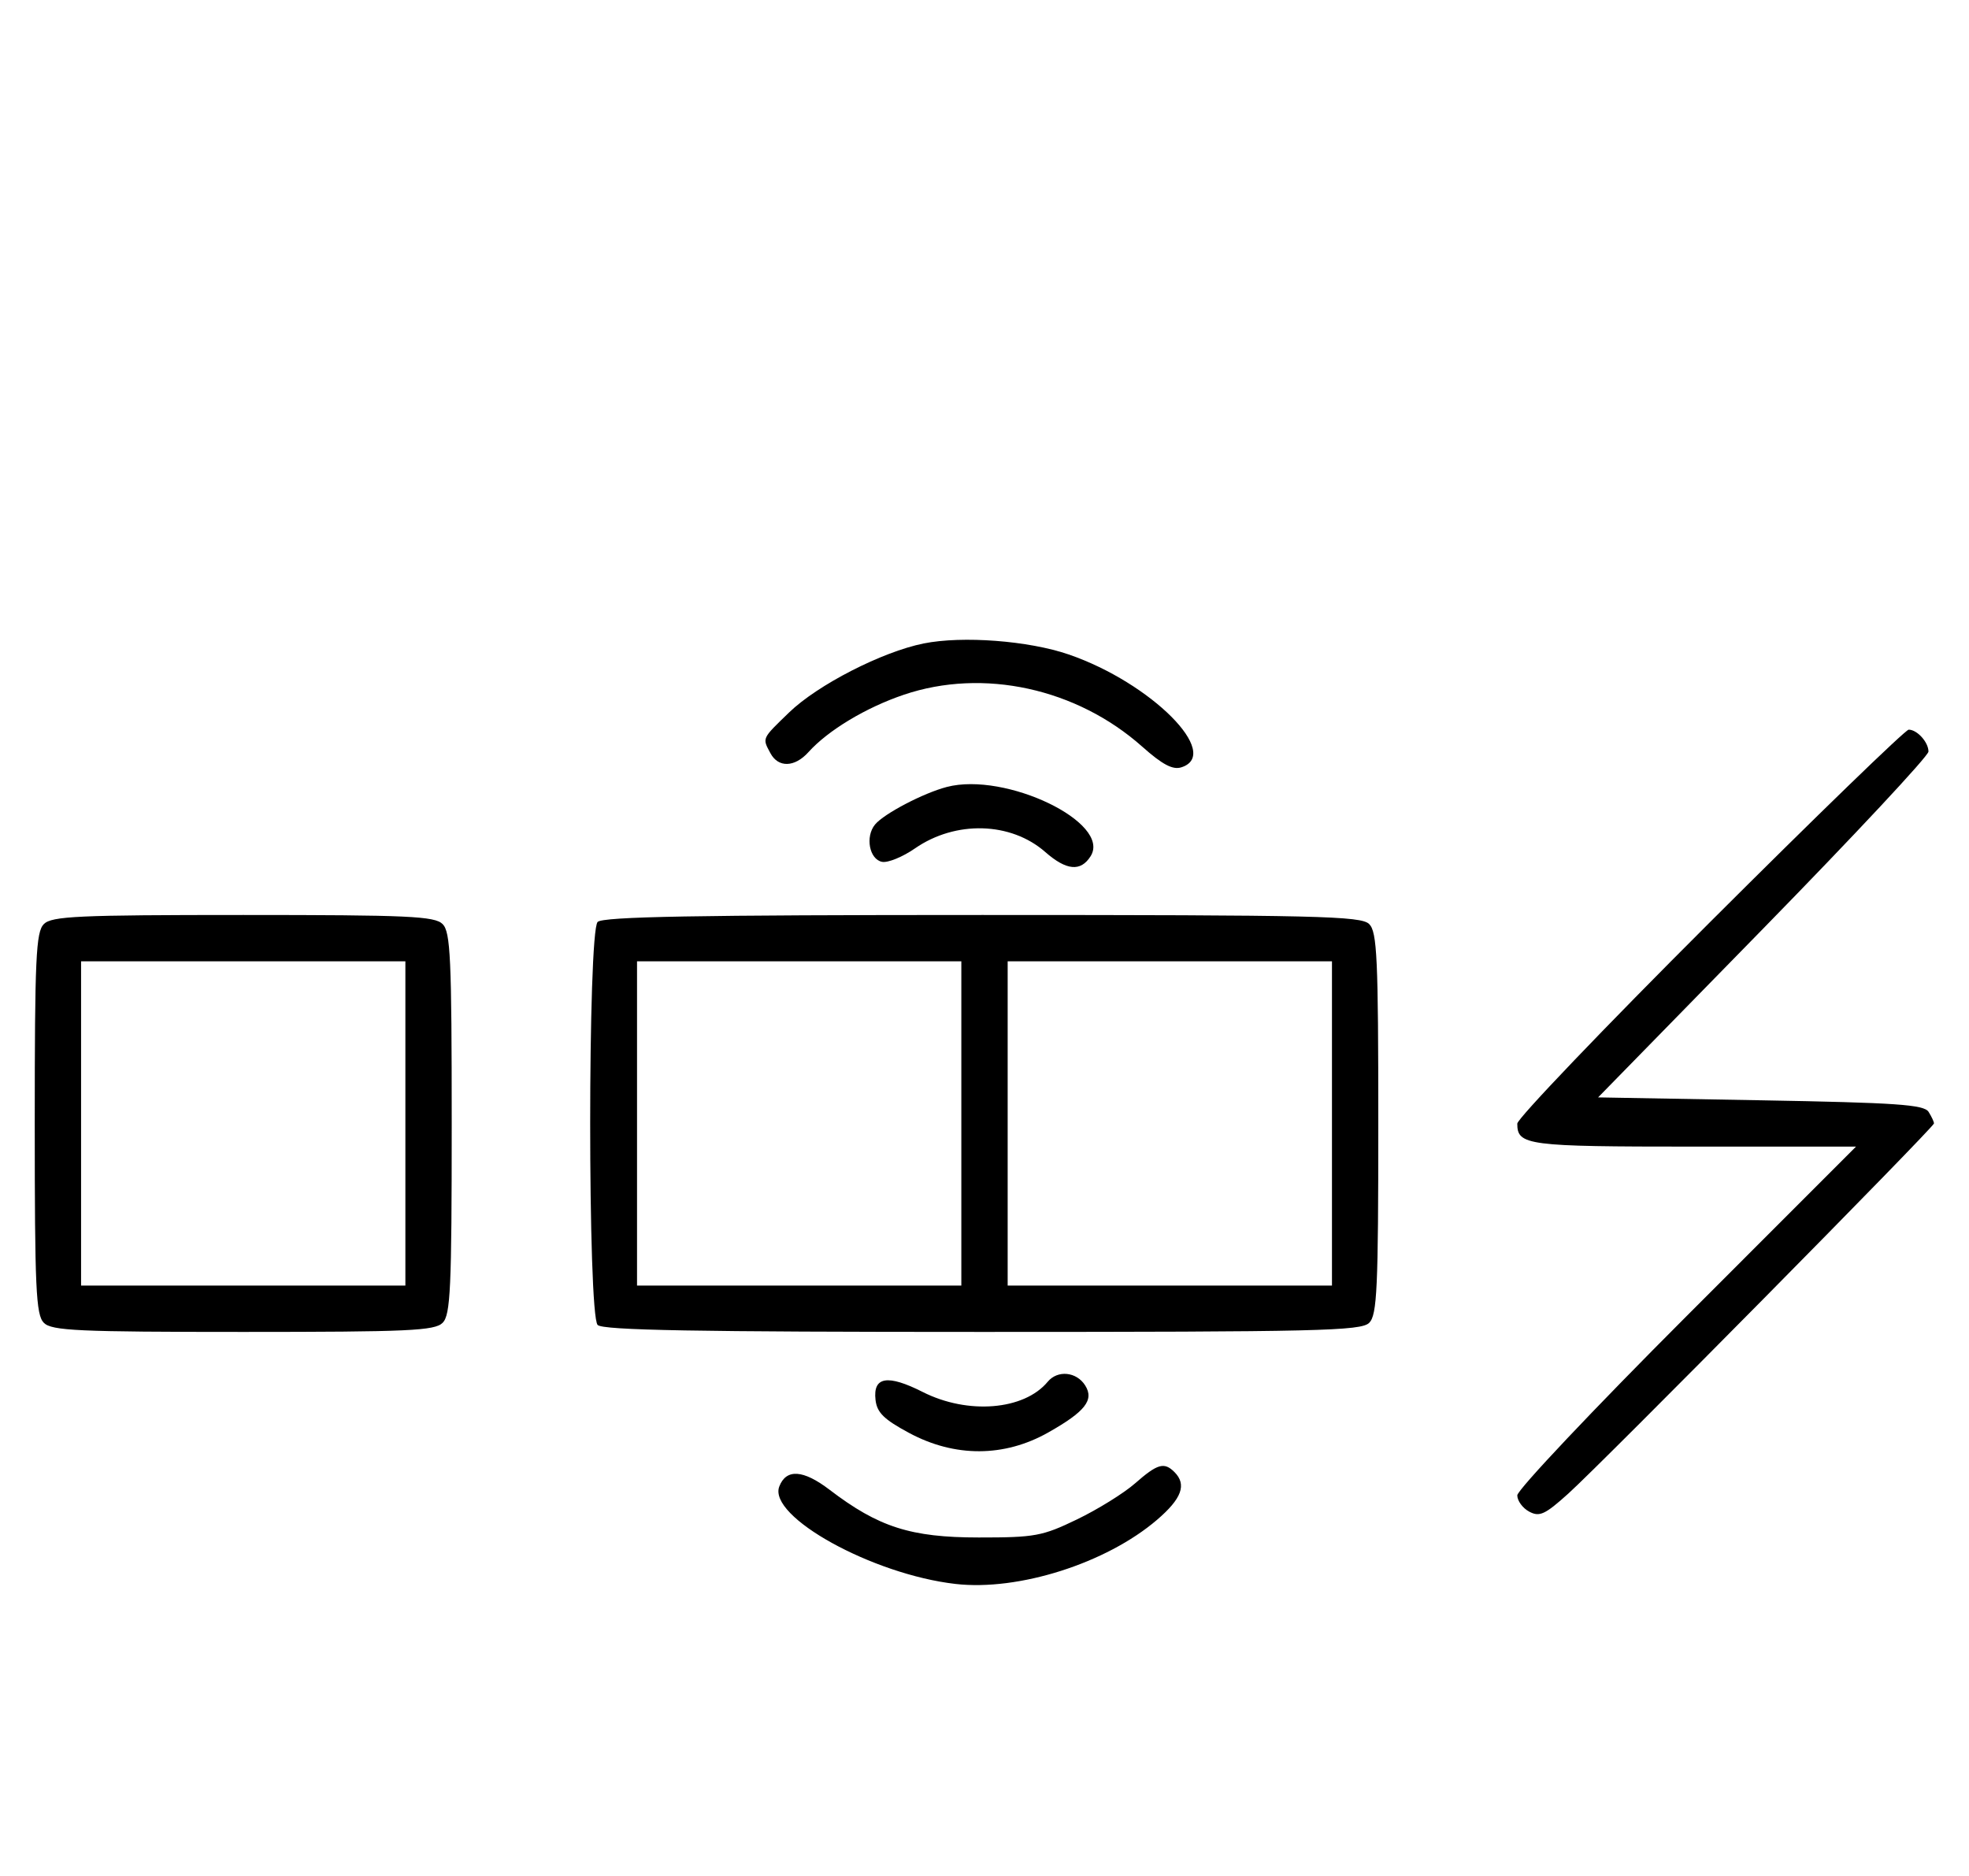 <svg xmlns="http://www.w3.org/2000/svg" width="340" height="324" viewBox="0 0 340 324" version="1.1">
	<path d="M 159.500 111.113 C 152.307 112.557, 141.184 118.262, 136.250 123.037 C 131.505 127.629, 131.609 127.402, 133.035 130.066 C 134.393 132.602, 137.219 132.524, 139.595 129.884 C 142.990 126.112, 149.520 122.183, 156.083 119.964 C 169.773 115.335, 185.898 118.849, 197.235 128.932 C 200.719 132.031, 202.503 132.975, 203.985 132.505 C 211.078 130.253, 198.768 117.909, 184.553 113.018 C 177.626 110.635, 166.203 109.766, 159.500 111.113 M 295.285 159.230 C 276.978 177.506, 262 193.166, 262 194.030 C 262 197.785, 263.648 198, 292.444 198 L 320.487 198 291.244 227.256 C 275.160 243.347, 262 257.281, 262 258.221 C 262 259.161, 262.928 260.427, 264.063 261.034 C 265.837 261.983, 266.784 261.545, 270.813 257.913 C 276.710 252.597, 333.929 194.677, 333.952 194 C 333.962 193.725, 333.543 192.825, 333.022 192 C 332.230 190.745, 327.491 190.418, 304.015 190 L 275.954 189.500 304.477 160.335 C 320.165 144.295, 333 130.547, 333 129.785 C 333 128.166, 331.046 126, 329.585 126 C 329.026 126, 313.591 140.953, 295.285 159.230 M 163.500 135.891 C 159.464 136.942, 152.660 140.500, 151.106 142.372 C 149.370 144.465, 150.111 148.405, 152.321 148.827 C 153.322 149.018, 155.877 147.971, 157.998 146.502 C 165.004 141.646, 174.552 141.912, 180.493 147.128 C 184.145 150.334, 186.617 150.562, 188.324 147.851 C 191.969 142.062, 173.666 133.244, 163.500 135.891 M 7.571 159.571 C 6.207 160.936, 6 165.463, 6 194 C 6 222.537, 6.207 227.064, 7.571 228.429 C 8.936 229.793, 13.463 230, 42 230 C 70.537 230, 75.064 229.793, 76.429 228.429 C 77.793 227.064, 78 222.537, 78 194 C 78 165.463, 77.793 160.936, 76.429 159.571 C 75.064 158.207, 70.537 158, 42 158 C 13.463 158, 8.936 158.207, 7.571 159.571 M 103.200 159.200 C 101.481 160.919, 101.481 227.081, 103.200 228.800 C 104.109 229.709, 120.229 230, 169.629 230 C 227.594 230, 235.032 229.825, 236.429 228.429 C 237.793 227.064, 238 222.537, 238 194 C 238 165.463, 237.793 160.936, 236.429 159.571 C 235.032 158.175, 227.594 158, 169.629 158 C 120.229 158, 104.109 158.291, 103.200 159.200 M 14 194 L 14 222 42 222 L 70 222 70 194 L 70 166 42 166 L 14 166 14 194 M 110 194 L 110 222 138 222 L 166 222 166 194 L 166 166 138 166 L 110 166 110 194 M 174 194 L 174 222 202 222 L 230 222 230 194 L 230 166 202 166 L 174 166 174 194 M 180.912 238.607 C 176.835 243.523, 167.129 244.316, 159.328 240.369 C 153.252 237.295, 150.720 237.722, 151.183 241.744 C 151.434 243.930, 152.638 245.111, 157 247.452 C 164.879 251.681, 173.420 251.651, 181.004 247.366 C 187.384 243.762, 188.963 241.755, 187.393 239.250 C 185.897 236.864, 182.627 236.539, 180.912 238.607 M 196 256.152 C 194.075 257.842, 189.575 260.636, 186 262.362 C 179.979 265.269, 178.726 265.500, 169 265.496 C 157.269 265.492, 151.704 263.711, 143.237 257.248 C 138.698 253.782, 135.753 253.594, 134.564 256.694 C 132.573 261.883, 150.652 271.878, 165 273.520 C 175.881 274.766, 191.029 269.947, 199.780 262.456 C 204.071 258.784, 204.958 256.358, 202.800 254.200 C 201.025 252.425, 199.871 252.756, 196 256.152 " stroke="none" fill="black" fill-rule="evenodd"/>
</svg>